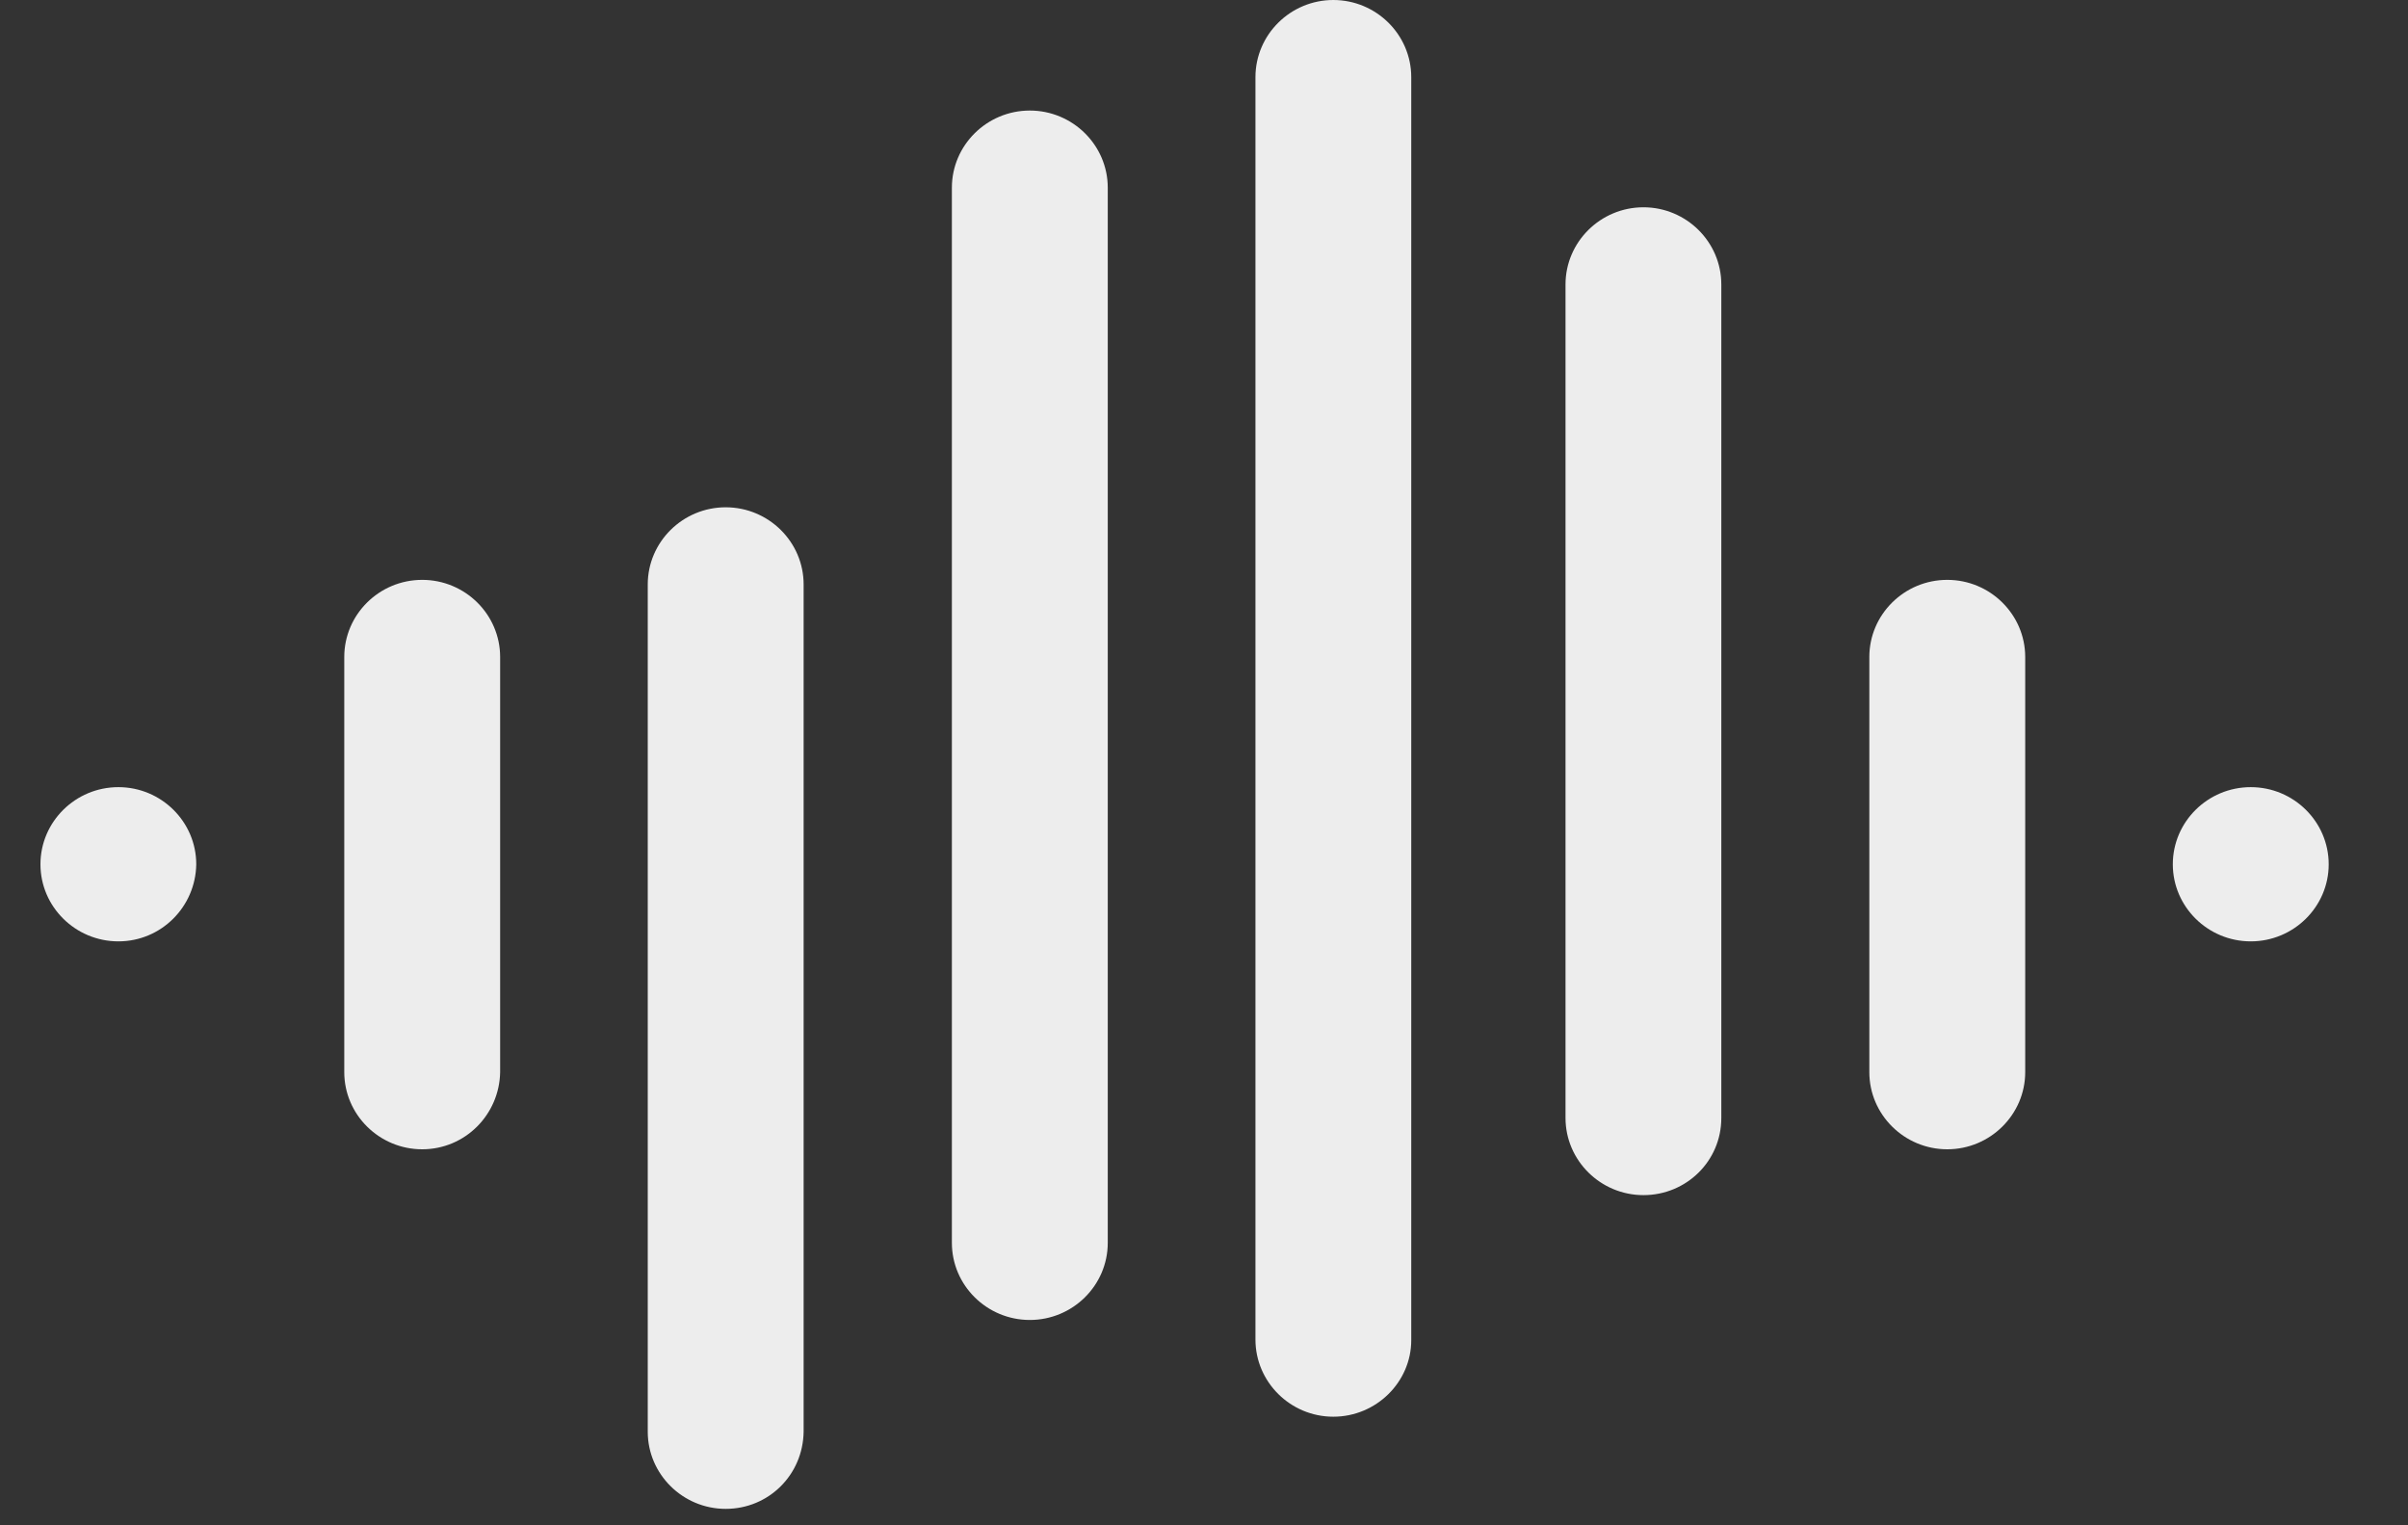 <svg width="30" height="19" viewBox="0 0 30 19" fill="none" xmlns="http://www.w3.org/2000/svg">
<rect x="0" y="0" width="30" height="19" fill="#333333" stroke="none"/>
<path d="M5.26 14.316C4.725 14.316 4.289 13.884 4.289 13.355V8.184C4.289 7.654 4.725 7.223 5.26 7.223C5.795 7.223 6.231 7.654 6.231 8.184V13.355C6.222 13.884 5.795 14.316 5.26 14.316Z" fill="#EDEDED"/>
<path d="M1.475 11.726C0.94 11.726 0.504 11.295 0.504 10.766C0.504 10.236 0.94 9.805 1.475 9.805C2.009 9.805 2.445 10.236 2.445 10.766C2.437 11.295 2.009 11.726 1.475 11.726Z" fill="#EDEDED"/>
<path d="M28.041 11.726C27.506 11.726 27.07 11.295 27.07 10.766C27.07 10.236 27.506 9.805 28.041 9.805C28.576 9.805 29.012 10.236 29.012 10.766C29.012 11.295 28.576 11.726 28.041 11.726Z" fill="#EDEDED"/>
<path d="M9.041 18.795C8.506 18.795 8.07 18.363 8.07 17.834V7.28C8.07 6.751 8.506 6.319 9.041 6.319C9.576 6.319 10.012 6.751 10.012 7.28V17.834C10.004 18.372 9.576 18.795 9.041 18.795Z" fill="#EDEDED"/>
<path d="M12.83 16.442C12.295 16.442 11.859 16.011 11.859 15.481V2.338C11.859 1.809 12.295 1.377 12.83 1.377C13.365 1.377 13.801 1.809 13.801 2.338V15.481C13.801 16.011 13.365 16.442 12.83 16.442Z" fill="#EDEDED"/>
<path d="M16.611 17.647C16.077 17.647 15.641 17.215 15.641 16.686V0.961C15.641 0.432 16.077 0 16.611 0C17.146 0 17.582 0.432 17.582 0.961V16.694C17.582 17.215 17.146 17.647 16.611 17.647Z" fill="#EDEDED"/>
<path d="M20.475 14.887C19.94 14.887 19.504 14.455 19.504 13.926V3.543C19.504 3.014 19.94 2.582 20.475 2.582C21.009 2.582 21.445 3.014 21.445 3.543V13.926C21.445 14.463 21.009 14.887 20.475 14.887Z" fill="#EDEDED"/>
<path d="M24.26 14.316C23.725 14.316 23.289 13.884 23.289 13.355V8.184C23.289 7.654 23.725 7.223 24.26 7.223C24.794 7.223 25.231 7.654 25.231 8.184V13.355C25.231 13.884 24.794 14.316 24.26 14.316Z" fill="#EDEDED"/>
</svg>
